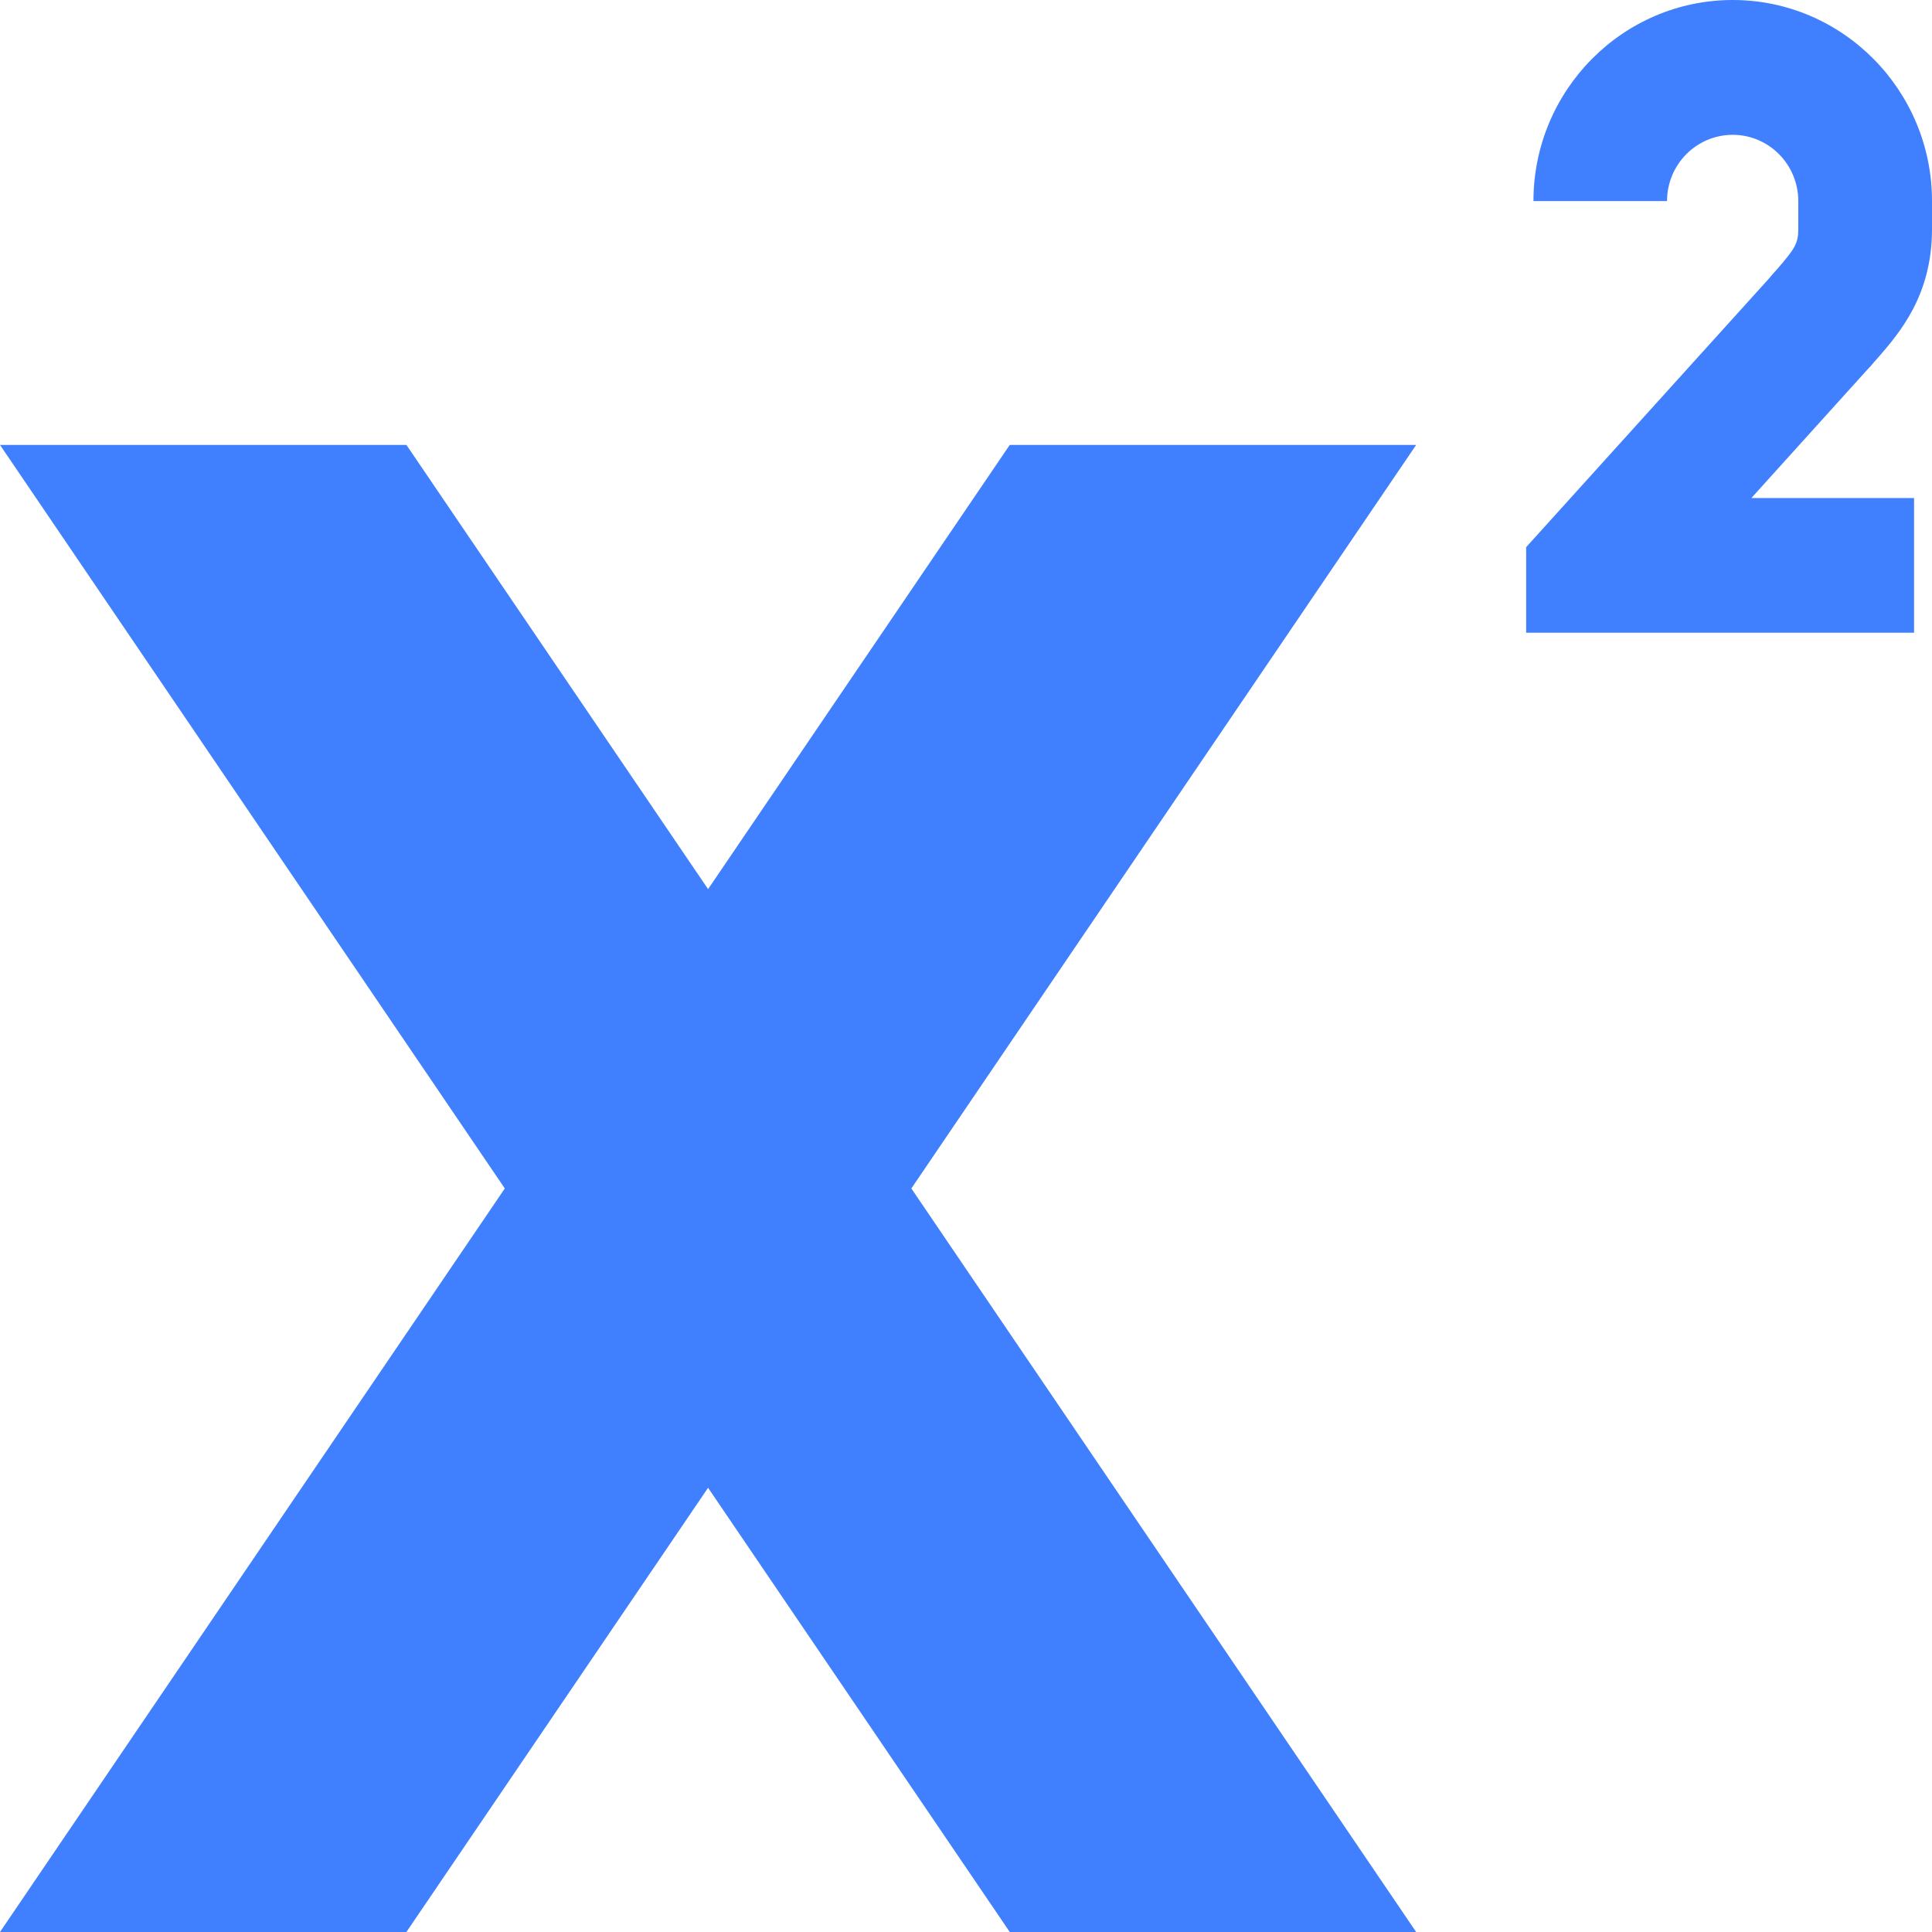 <svg width="14" height="14" viewBox="0 0 14 14" fill="none" xmlns="http://www.w3.org/2000/svg">
<path d="M6.604 8.612L10.262 14H7.317L5.131 10.781L2.945 14H0L3.658 8.612L0 3.224H2.945L5.131 6.443L7.317 3.224H10.262L6.604 8.612ZM13.553 2.656C13.571 2.635 13.588 2.614 13.607 2.594C13.763 2.414 14 2.142 14 1.662V1.457C14 0.654 13.352 0 12.556 0C11.76 0 11.112 0.654 11.112 1.457H12.08C12.08 1.192 12.293 0.977 12.556 0.977C12.818 0.977 13.031 1.192 13.031 1.457V1.662C13.031 1.764 13.004 1.805 12.879 1.949C12.858 1.972 12.838 1.995 12.818 2.019L11.059 3.965V4.585H13.87V3.609H12.691L13.539 2.67L13.553 2.656Z" fill="#4080FE"/>
</svg>
